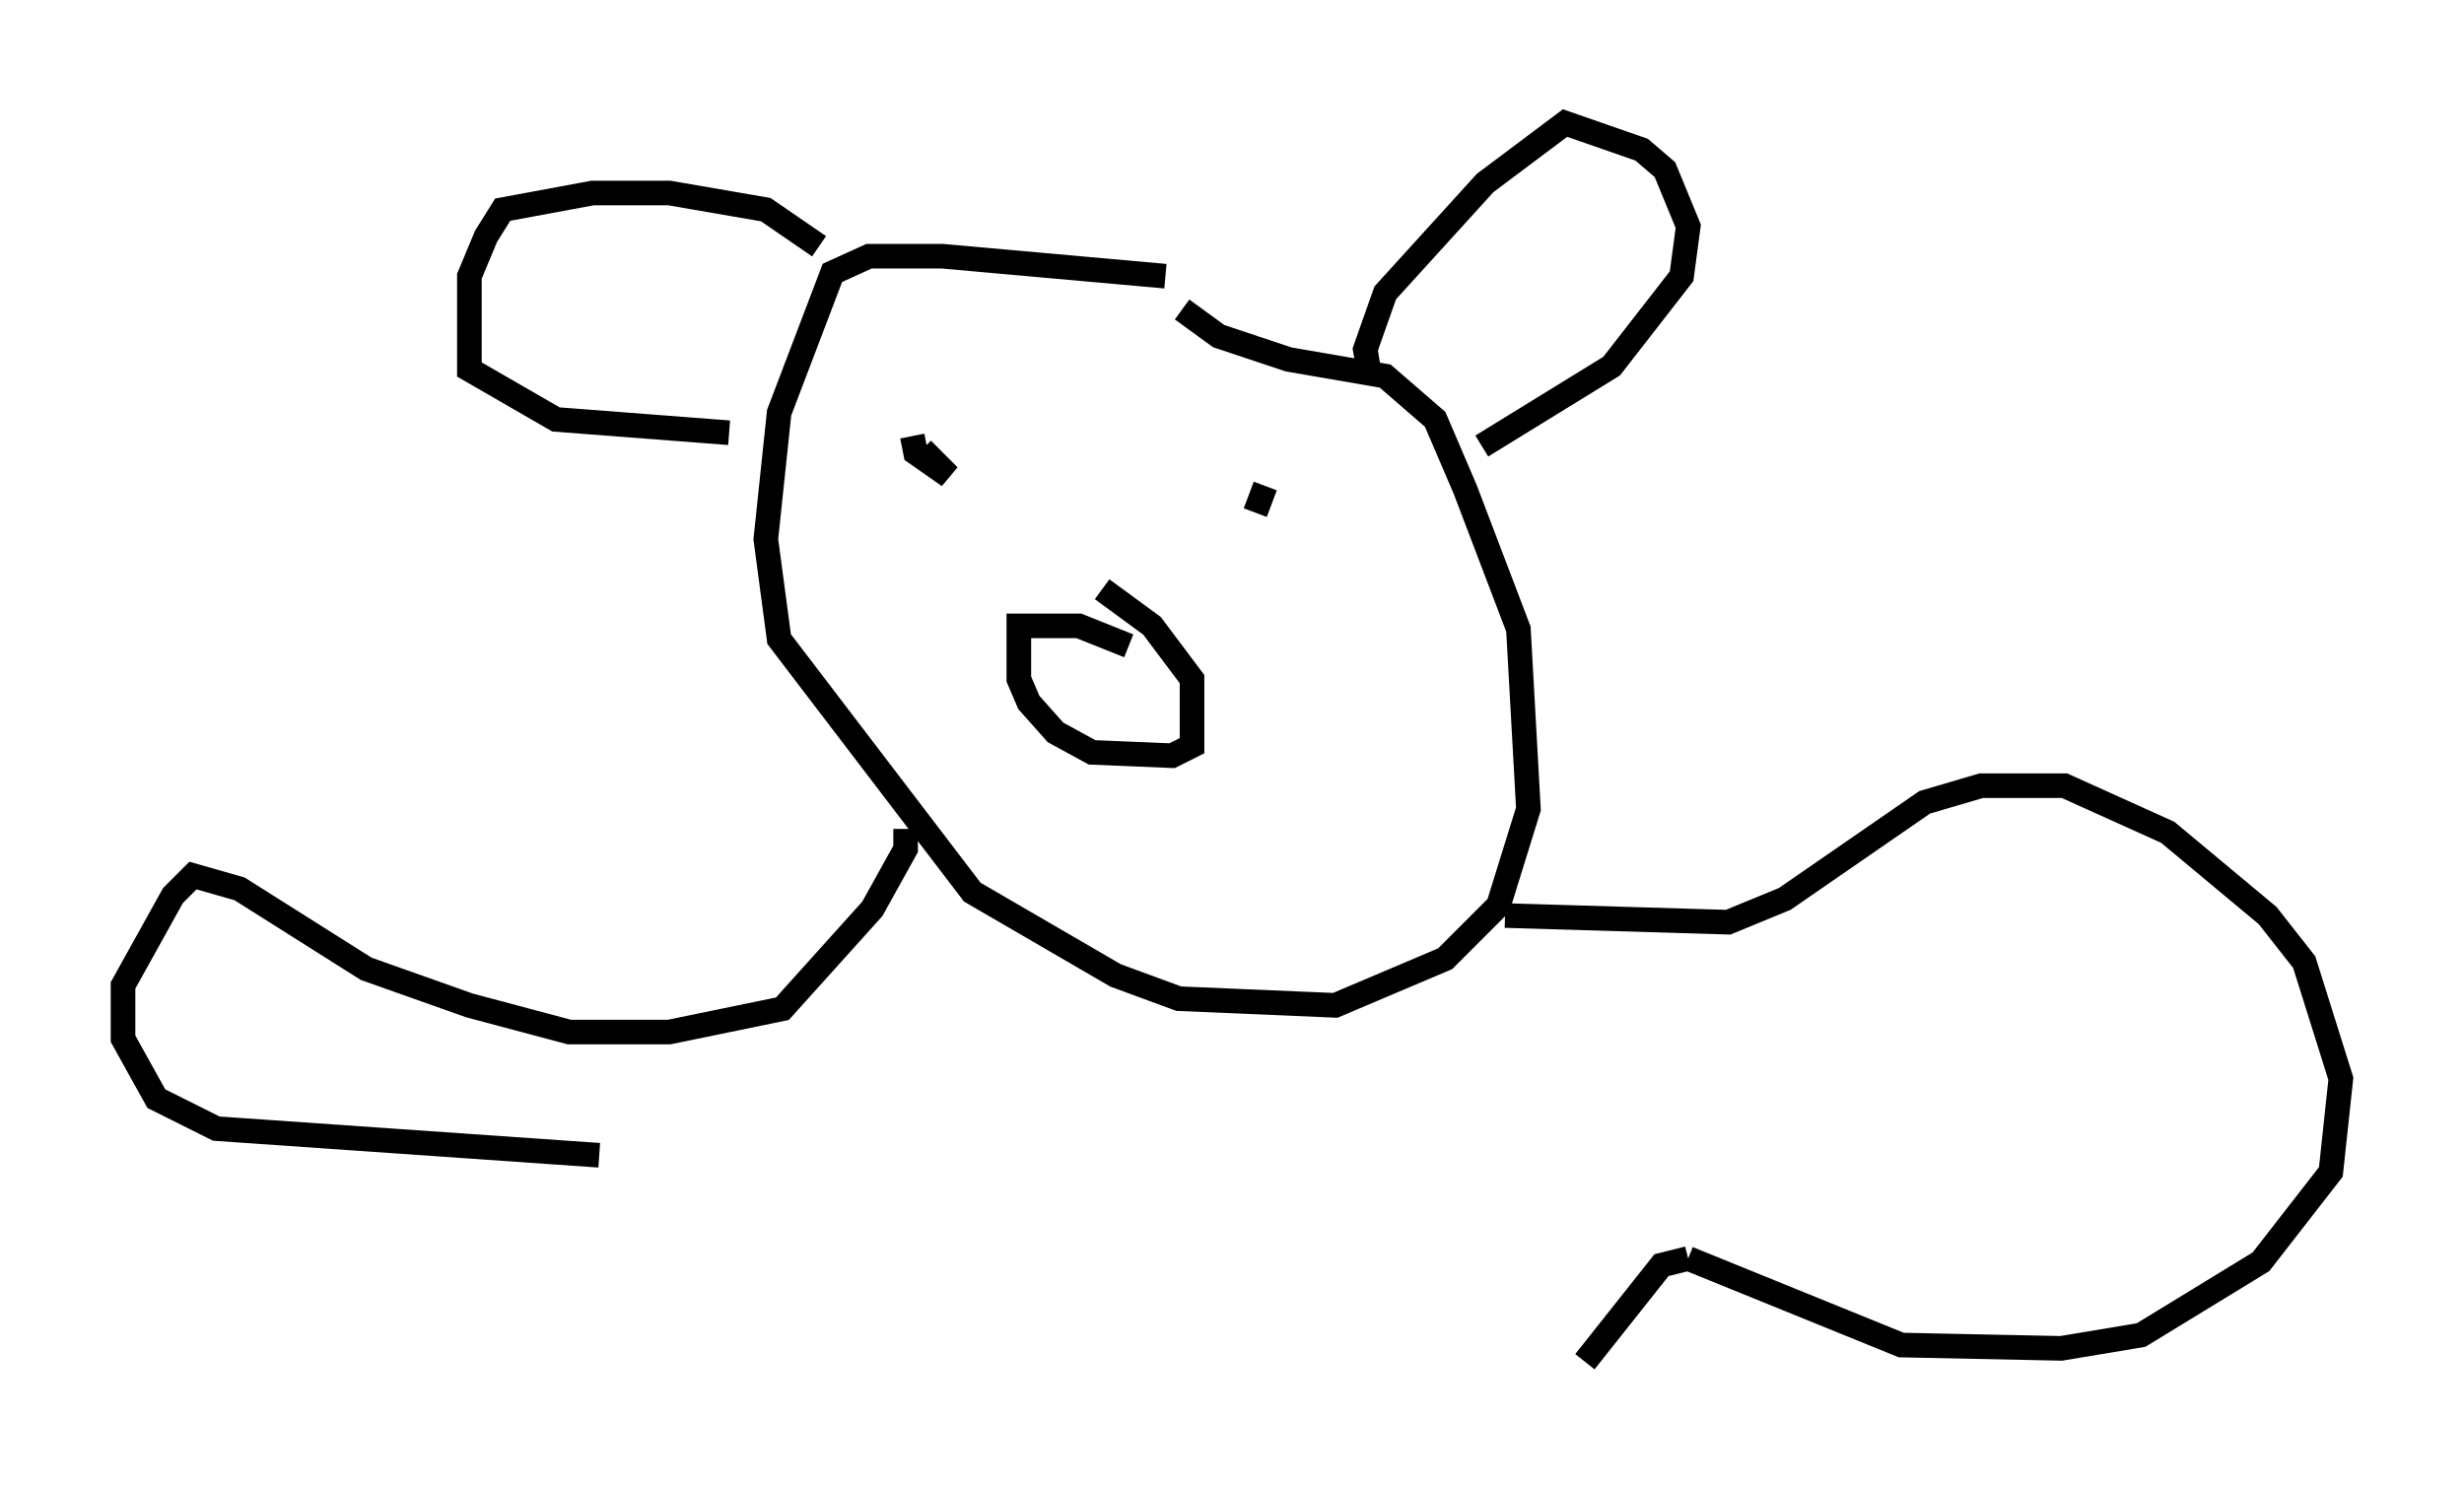 <?xml version="1.0" encoding="utf-8" ?>
<svg baseProfile="full" height="60.338" version="1.1" width="100.121" xmlns="http://www.w3.org/2000/svg" xmlns:ev="http://www.w3.org/2001/xml-events" xmlns:xlink="http://www.w3.org/1999/xlink"><defs /><rect fill="white" height="60.338" width="100.121" x="0" y="0" /><path d="M48.843, 11.766 m-1.488, -0.541 l-9.066, -0.812 -2.977, 0.0 l-1.488, 0.677 -2.165, 5.683 l-0.541, 5.142 0.541, 4.059 l7.848, 10.284 5.819, 3.383 l2.571, 0.947 6.36, 0.271 l4.465, -1.894 2.165, -2.165 l1.218, -3.924 -0.406, -7.307 l-2.165, -5.683 -1.218, -2.842 l-2.03, -1.759 -3.924, -0.677 l-2.842, -0.947 -1.488, -1.083 m7.578, 2.436 l-0.135, -0.812 0.812, -2.3 l4.059, -4.465 3.248, -2.436 l3.112, 1.083 0.947, 0.812 l0.947, 2.3 -0.271, 2.03 l-2.842, 3.654 -5.277, 3.248 m-26.928, -8.119 l-2.165, -1.488 -3.924, -0.677 l-3.112, 0.0 -3.654, 0.677 l-0.677, 1.083 -0.677, 1.624 l0.0, 3.789 3.518, 2.03 l7.036, 0.541 m16.238, 8.66 l-2.03, -0.812 -2.436, 0.0 l0.0, 2.165 0.406, 0.947 l1.083, 1.218 1.488, 0.812 l3.248, 0.135 0.812, -0.406 l0.0, -2.706 -1.624, -2.165 l-2.03, -1.488 m-7.713, -6.225 l0.135, 0.677 1.353, 0.947 l-1.083, -1.083 m13.938, 1.488 l-0.406, 1.083 m-14.208, 12.855 l0.0, 0.812 -1.353, 2.436 l-3.654, 4.059 -4.601, 0.947 l-4.059, 0.0 -4.059, -1.083 l-4.195, -1.488 -5.142, -3.248 l-1.894, -0.541 -0.812, 0.812 l-2.03, 3.654 0.0, 2.165 l1.353, 2.436 2.436, 1.218 l15.561, 1.083 m36.806, -9.743 l9.066, 0.271 2.3, -0.947 l5.683, -3.924 2.3, -0.677 l3.383, 0.0 4.195, 1.894 l4.059, 3.383 1.488, 1.894 l1.488, 4.736 -0.406, 3.789 l-2.842, 3.654 -4.871, 2.977 l-3.248, 0.541 -6.495, -0.135 l-8.66, -3.518 m0.0, 0.0 l-1.083, 0.271 -3.112, 3.924 " fill="none" stroke="black" stroke-width="1" /></svg>